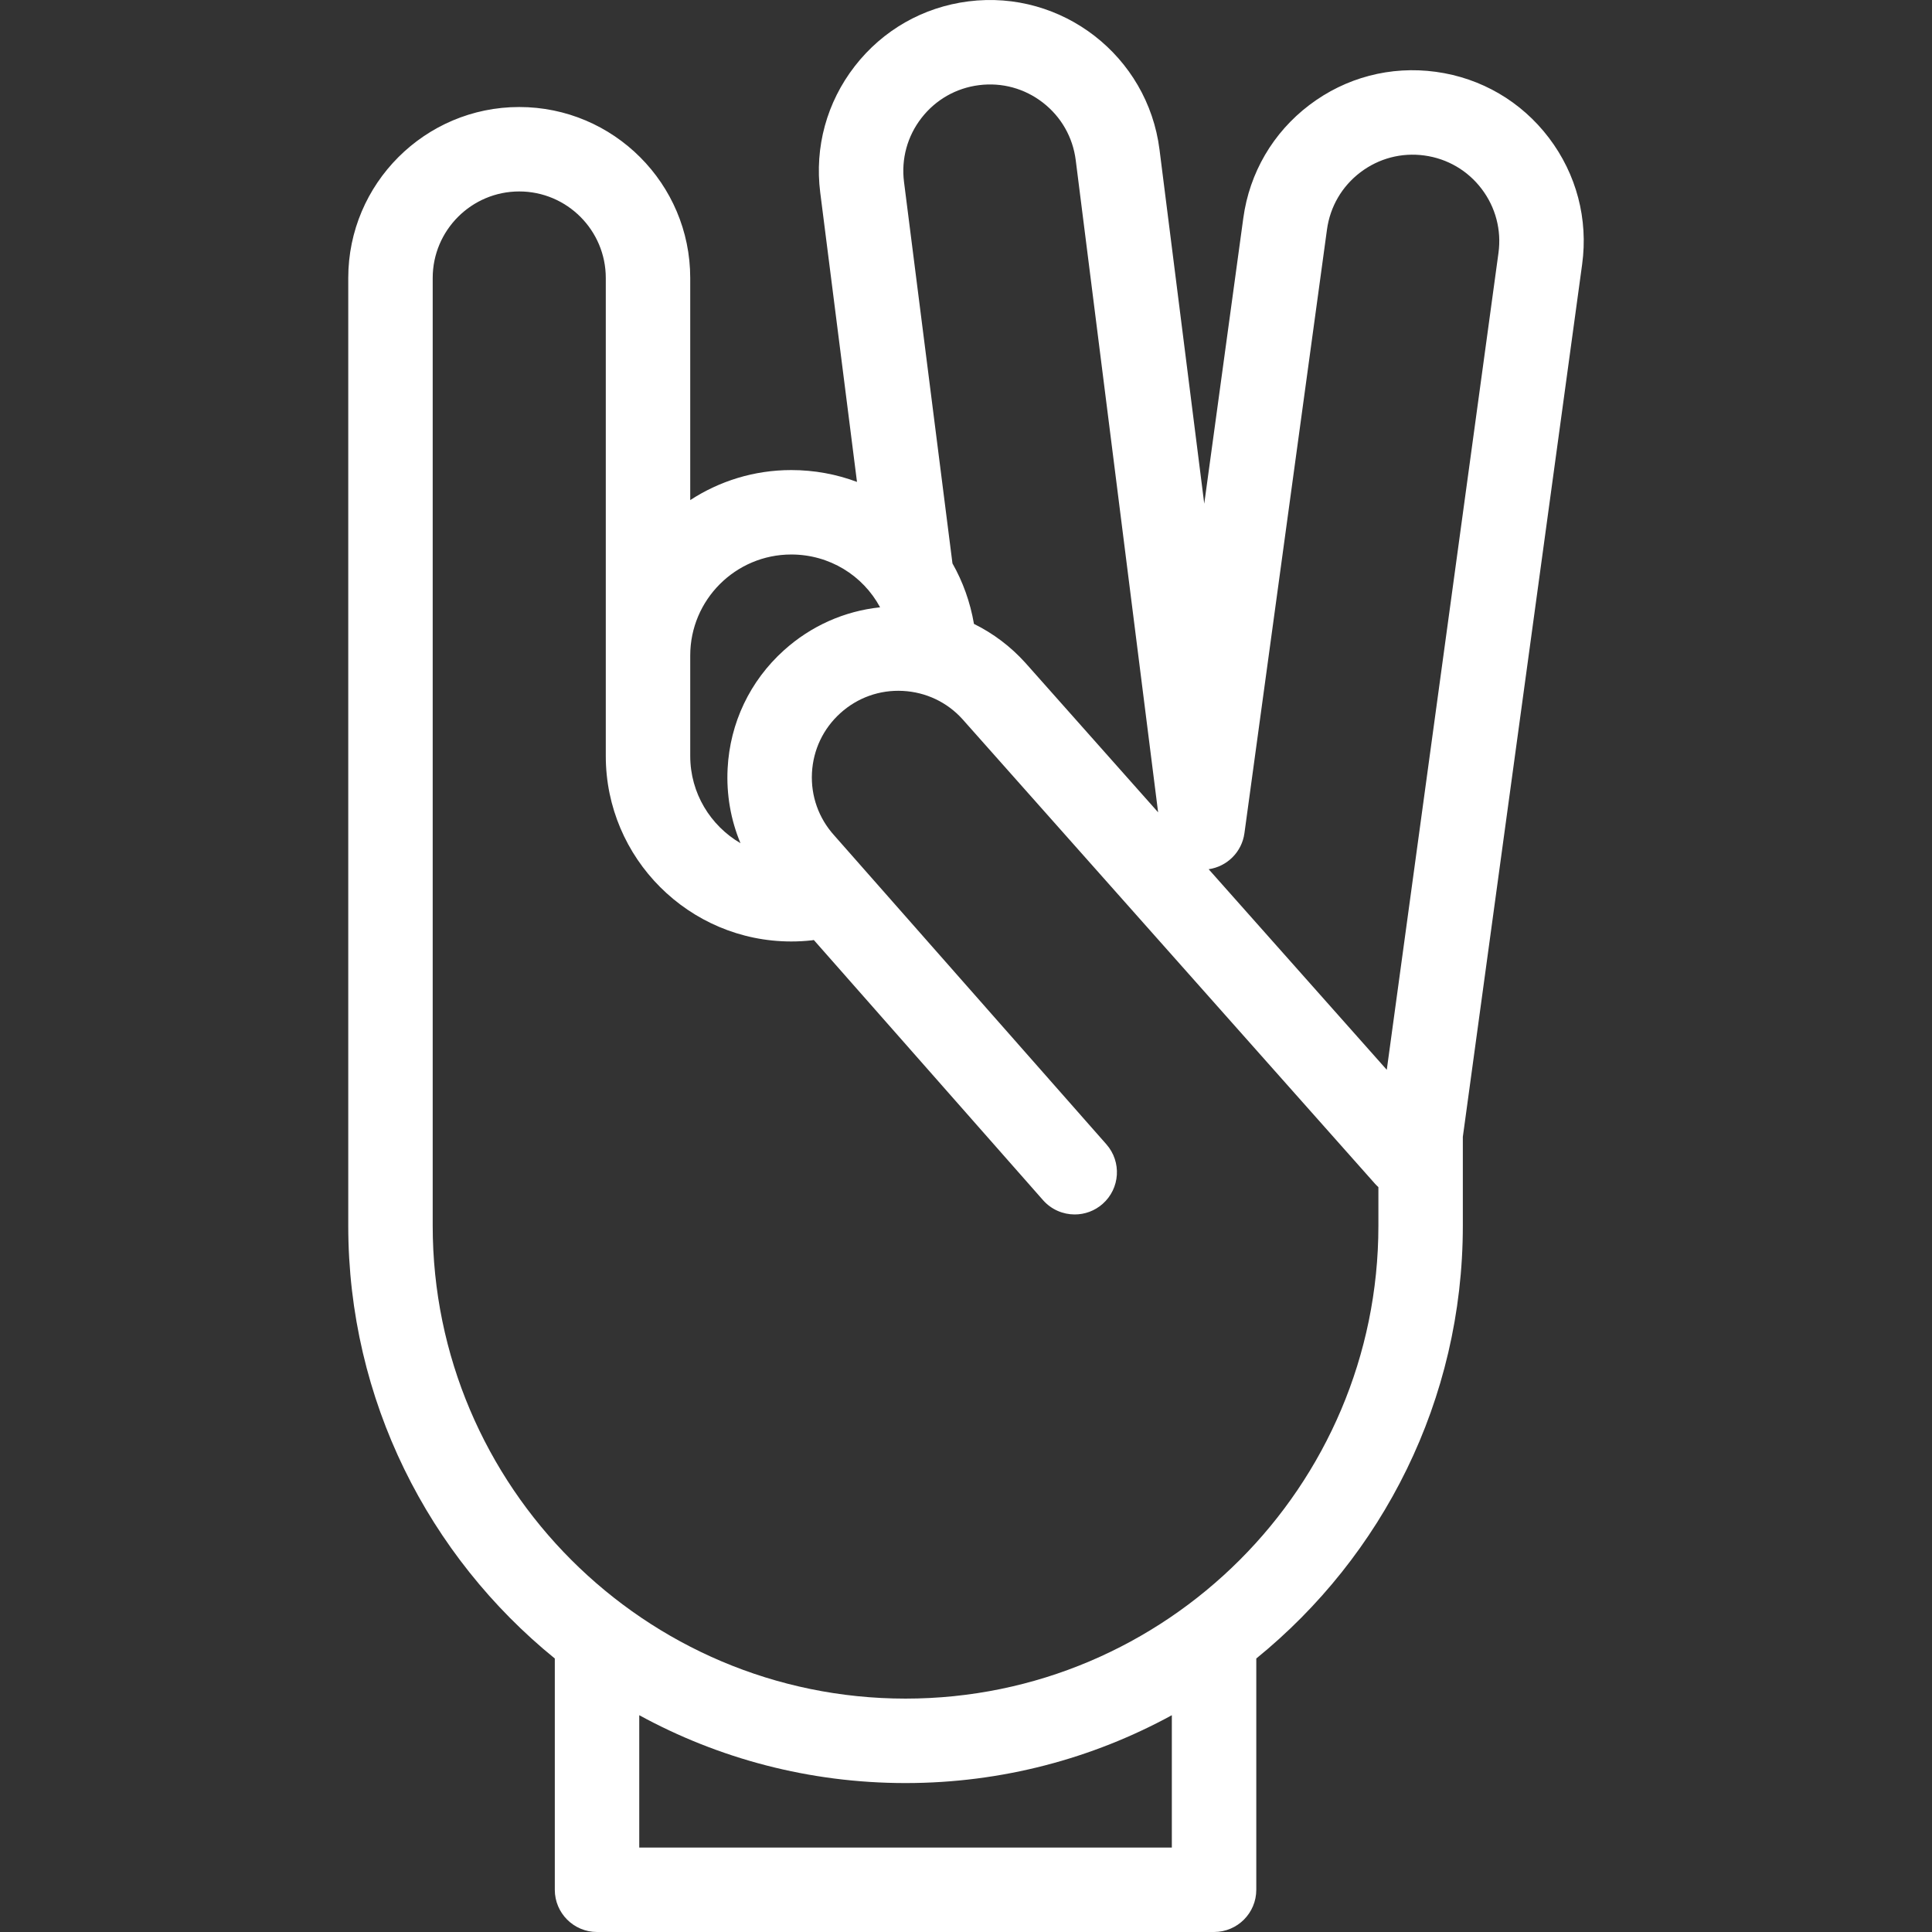 <?xml version="1.0" encoding="iso-8859-1"?>
<svg version="1.1" id="Capa_1" xmlns="http://www.w3.org/2000/svg" xmlns:xlink="http://www.w3.org/1999/xlink" x="0px" y="0px" viewBox="0 0 320.291 320.291" style="enable-background:new 0 0 320.291 320.291;" xml:space="preserve">
	<rect x="0" y="0" width="320.291" height="320.291" fill="#333333" stroke="none"/>
	<g>
		<path d="M256.779,22.849c-4.579-6.03-11.233-9.916-18.735-10.942c-7.503-1.024-14.955,0.932-20.984,5.511
		c-6.03,4.579-9.916,11.233-10.942,18.735l-6.475,47.352l-7.417-58.707c-1.96-15.508-16.167-26.536-31.677-24.571
		c-7.512,0.949-14.205,4.767-18.846,10.75s-6.674,13.415-5.724,20.932l6.094,47.983c-3.394-1.272-7.069-1.964-10.9-1.964
		c-6.174,0-11.923,1.836-16.745,4.98v-36.82c0-15.631-12.716-28.347-28.347-28.347S57.734,30.455,57.734,46.086V203.21
		c0,28.926,13.366,54.785,34.242,71.739v38.342c0,3.866,3.134,7,7,7H201.27c3.866,0,7-3.134,7-7v-38.342
		c20.876-16.953,34.242-42.813,34.242-71.739v-14.744L262.29,43.833C263.316,36.331,261.359,28.879,256.779,22.849z M152.766,19.557
		c2.349-3.028,5.736-4.96,9.539-5.44c3.805-0.481,7.563,0.549,10.591,2.897c3.028,2.349,4.96,5.736,5.441,9.539l13.658,108.114
		l-22.006-24.782c-2.448-2.715-5.339-4.885-8.523-6.454c-0.621-3.62-1.844-6.996-3.564-10.028l-8.034-63.254
		C149.388,26.346,150.417,22.585,152.766,19.557z M131.174,91.926c6.339,0,11.887,3.472,14.73,8.755
		c-5.911,0.622-11.453,3.079-15.951,7.134c-5.624,5.07-8.936,12.027-9.327,19.589c-0.223,4.312,0.523,8.525,2.132,12.382
		c-4.973-2.907-8.33-8.289-8.33-14.453v-10.095v-6.568C114.429,99.438,121.94,91.926,131.174,91.926z M194.27,306.291h-88.294
		v-21.94c13.124,7.169,28.168,11.249,44.147,11.249s31.023-4.079,44.147-11.249V306.291z M150.123,281.599
		c-43.224,0-78.389-35.165-78.389-78.389V46.086c0-7.911,6.436-14.347,14.347-14.347s14.347,6.436,14.347,14.347v62.585v6.568
		v10.095c0,16.953,13.792,30.745,30.745,30.745c1.144,0,2.296-0.063,3.424-0.189c0.109-0.012,0.214-0.035,0.322-0.052l37.995,43.124
		c1.384,1.57,3.315,2.373,5.255,2.373c1.644,0,3.294-0.576,4.625-1.748c2.901-2.556,3.181-6.979,0.625-9.88l-45.138-51.23
		c-2.566-2.846-3.871-6.521-3.673-10.348c0.198-3.827,1.874-7.348,4.721-9.915c2.846-2.567,6.518-3.875,10.348-3.673
		c3.827,0.198,7.348,1.874,9.879,4.681l68.388,77.014c0.18,0.203,0.372,0.39,0.569,0.567v6.409
		C228.513,246.434,193.347,281.599,150.123,281.599z M248.419,41.937l-18.517,135.418l-29.529-33.253
		c3.045-0.44,5.503-2.842,5.931-5.973l13.686-100.079c0.519-3.797,2.486-7.165,5.538-9.482c3.053-2.318,6.823-3.31,10.621-2.789
		c3.797,0.519,7.165,2.486,9.482,5.538C247.948,34.368,248.938,38.139,248.419,41.937z" style="fill:white" />
	</g>
</svg>